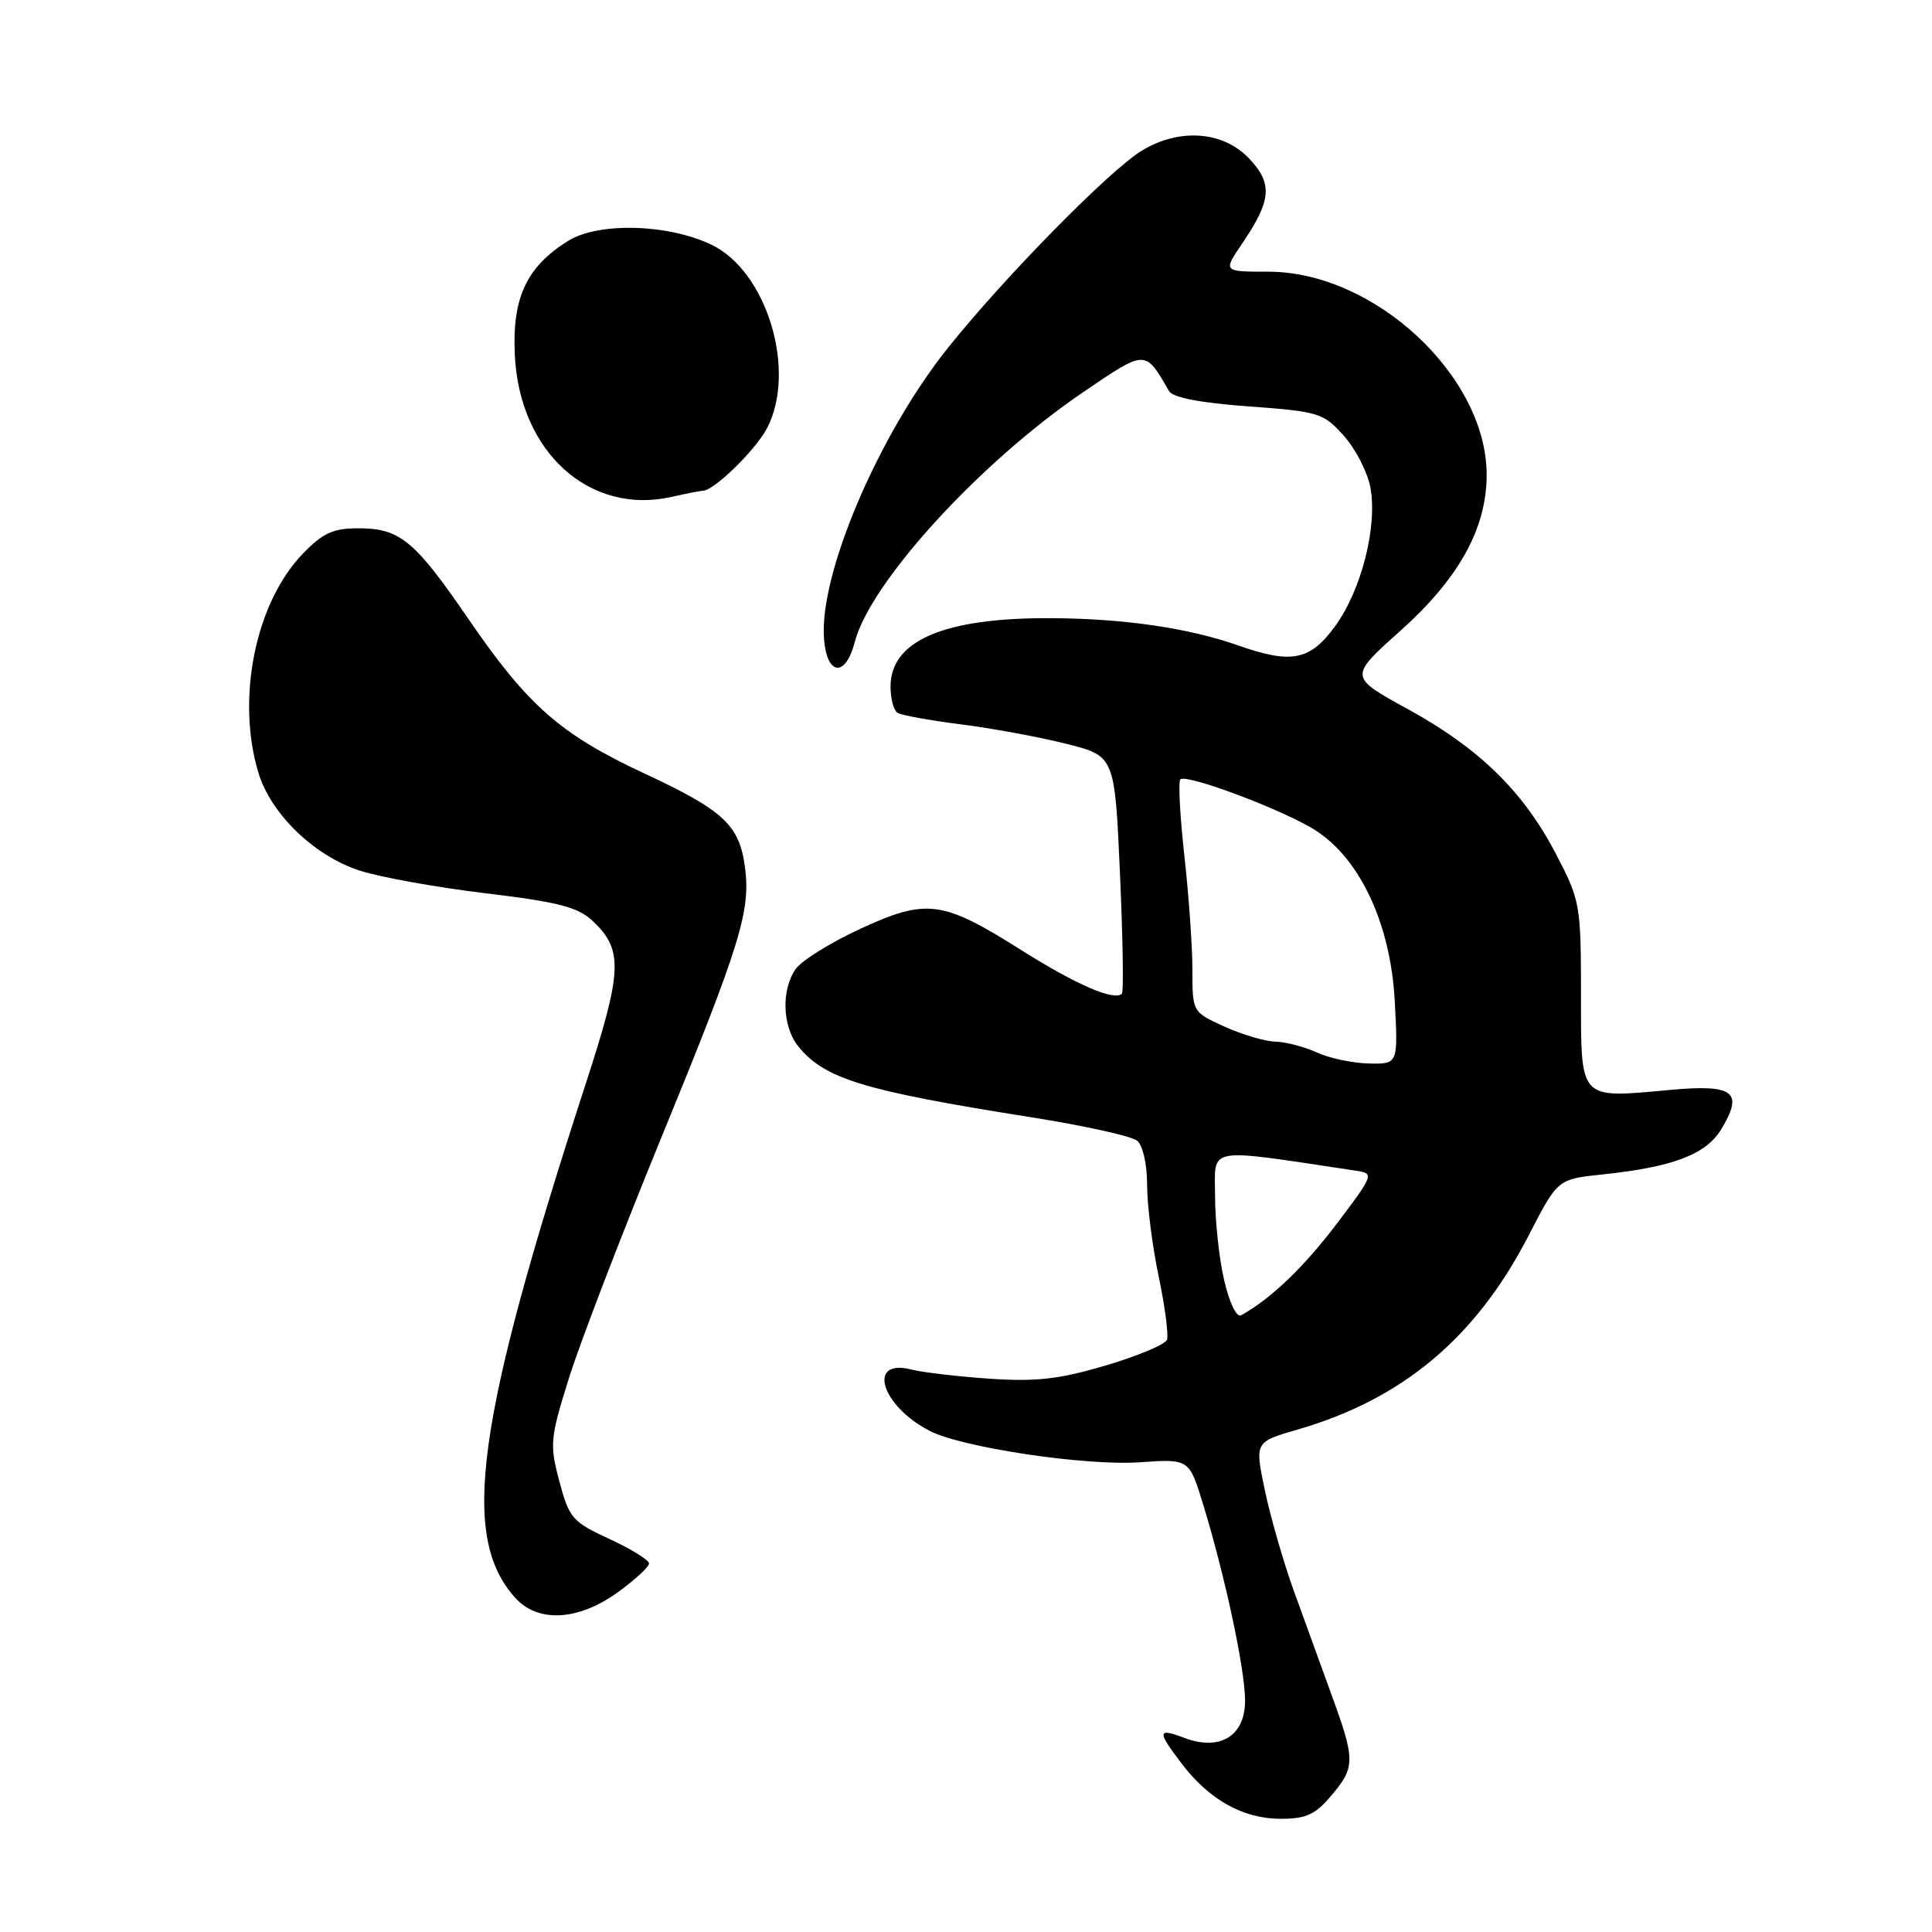 <?xml version="1.0" encoding="UTF-8" standalone="no"?>
<!DOCTYPE svg PUBLIC "-//W3C//DTD SVG 1.1//EN" "http://www.w3.org/Graphics/SVG/1.1/DTD/svg11.dtd" >
<svg xmlns="http://www.w3.org/2000/svg" xmlns:xlink="http://www.w3.org/1999/xlink" version="1.1" viewBox="0 0 256 256">
 <g >
 <path fill="currentColor"
d=" M 176.41 237.92 C 179.60 234.14 179.60 233.25 176.41 224.50 C 175.01 220.65 172.75 214.43 171.40 210.69 C 170.05 206.94 168.34 200.99 167.60 197.47 C 166.26 191.07 166.26 191.07 171.88 189.44 C 185.86 185.41 195.59 177.24 202.57 163.68 C 206.40 156.24 206.40 156.24 212.33 155.62 C 221.61 154.65 226.04 152.98 228.05 149.67 C 231.08 144.69 229.78 143.65 221.41 144.41 C 209.09 145.53 209.50 145.97 209.49 131.70 C 209.48 119.86 209.38 119.31 206.18 113.17 C 201.87 104.88 196.01 99.15 186.49 93.93 C 178.74 89.68 178.74 89.68 185.52 83.62 C 193.30 76.66 196.98 70.04 196.99 62.95 C 197.02 49.87 182.13 36.00 168.06 36.00 C 162.06 36.00 162.06 36.00 164.56 32.32 C 168.51 26.50 168.68 24.31 165.44 20.93 C 162.00 17.35 156.22 16.96 151.28 19.97 C 147.01 22.58 133.19 36.63 125.68 46.00 C 116.40 57.58 108.48 76.17 109.19 84.72 C 109.59 89.56 112.04 89.78 113.26 85.07 C 115.30 77.19 129.78 61.33 143.40 52.05 C 151.90 46.27 151.70 46.27 154.90 51.82 C 155.39 52.68 159.04 53.38 165.44 53.85 C 174.77 54.53 175.35 54.71 178.06 57.74 C 179.62 59.48 181.20 62.56 181.58 64.57 C 182.54 69.72 180.42 78.12 176.94 82.93 C 173.61 87.52 171.16 88.02 164.12 85.54 C 157.52 83.21 148.88 81.95 139.20 81.91 C 125.11 81.84 118.00 84.88 118.00 90.98 C 118.00 92.58 118.42 94.14 118.93 94.46 C 119.44 94.77 123.22 95.46 127.32 95.98 C 131.43 96.50 137.69 97.65 141.25 98.55 C 147.71 100.17 147.71 100.17 148.40 115.71 C 148.78 124.25 148.90 131.43 148.66 131.67 C 147.66 132.67 142.61 130.49 135.37 125.92 C 124.87 119.29 122.80 119.01 113.98 123.08 C 110.07 124.88 106.22 127.28 105.43 128.40 C 103.50 131.16 103.66 136.03 105.77 138.64 C 109.25 142.95 114.39 144.52 136.43 148.01 C 143.54 149.13 149.95 150.54 150.68 151.15 C 151.44 151.78 152.00 154.29 152.00 157.06 C 152.00 159.70 152.69 165.14 153.53 169.14 C 154.37 173.14 154.86 176.91 154.63 177.53 C 154.39 178.15 150.74 179.68 146.53 180.93 C 140.37 182.75 137.33 183.10 131.18 182.69 C 126.95 182.40 122.27 181.85 120.76 181.47 C 114.85 179.96 116.72 186.25 123.17 189.59 C 127.46 191.81 143.85 194.26 151.04 193.76 C 157.58 193.30 157.58 193.30 159.44 199.40 C 162.33 208.85 164.95 221.11 164.98 225.27 C 165.01 230.01 161.69 232.07 156.93 230.28 C 153.33 228.92 153.29 229.38 156.62 233.74 C 160.24 238.49 164.73 240.99 169.66 241.00 C 173.08 241.00 174.28 240.45 176.41 237.92 Z  M 81.85 210.99 C 84.13 209.34 86.00 207.62 86.00 207.17 C 86.00 206.71 83.64 205.26 80.75 203.92 C 75.84 201.65 75.42 201.17 74.12 196.30 C 72.82 191.39 72.89 190.61 75.36 182.69 C 76.80 178.07 82.26 163.84 87.49 151.08 C 98.12 125.15 99.49 120.71 98.71 114.89 C 97.96 109.31 95.90 107.39 85.39 102.49 C 74.25 97.30 69.94 93.51 62.05 81.99 C 54.92 71.59 52.99 70.00 47.47 70.00 C 44.16 70.00 42.78 70.63 40.16 73.33 C 33.86 79.83 31.27 92.50 34.23 102.36 C 35.86 107.82 41.60 113.38 47.63 115.35 C 50.31 116.22 57.82 117.58 64.32 118.36 C 73.97 119.52 76.57 120.19 78.52 122.02 C 82.61 125.86 82.49 128.63 77.60 143.64 C 63.02 188.47 60.94 203.68 68.30 211.75 C 71.31 215.06 76.65 214.76 81.85 210.99 Z  M 93.17 65.02 C 94.67 64.97 100.17 59.57 101.65 56.71 C 105.59 49.09 101.62 35.97 94.30 32.44 C 88.51 29.65 79.27 29.41 75.24 31.94 C 69.74 35.39 67.84 39.48 68.22 47.11 C 68.86 59.93 78.13 68.29 89.00 65.84 C 90.92 65.40 92.80 65.04 93.17 65.02 Z  M 162.21 169.65 C 161.54 166.79 161.00 161.73 161.00 158.42 C 161.00 151.83 159.47 152.10 179.84 155.15 C 182.08 155.49 181.96 155.78 177.10 162.19 C 172.72 167.96 168.39 172.10 164.46 174.28 C 163.86 174.62 162.92 172.68 162.21 169.65 Z  M 174.50 139.46 C 172.85 138.71 170.38 138.06 169.00 138.02 C 167.62 137.99 164.59 137.09 162.25 136.03 C 158.00 134.10 158.00 134.10 158.00 128.51 C 158.00 125.44 157.52 118.62 156.93 113.36 C 156.35 108.10 156.11 103.56 156.40 103.27 C 157.13 102.54 168.54 106.74 173.58 109.58 C 179.94 113.17 184.26 122.07 184.82 132.75 C 185.25 141.00 185.25 141.00 181.38 140.92 C 179.24 140.87 176.15 140.22 174.50 139.46 Z "/>
</g>
</svg>